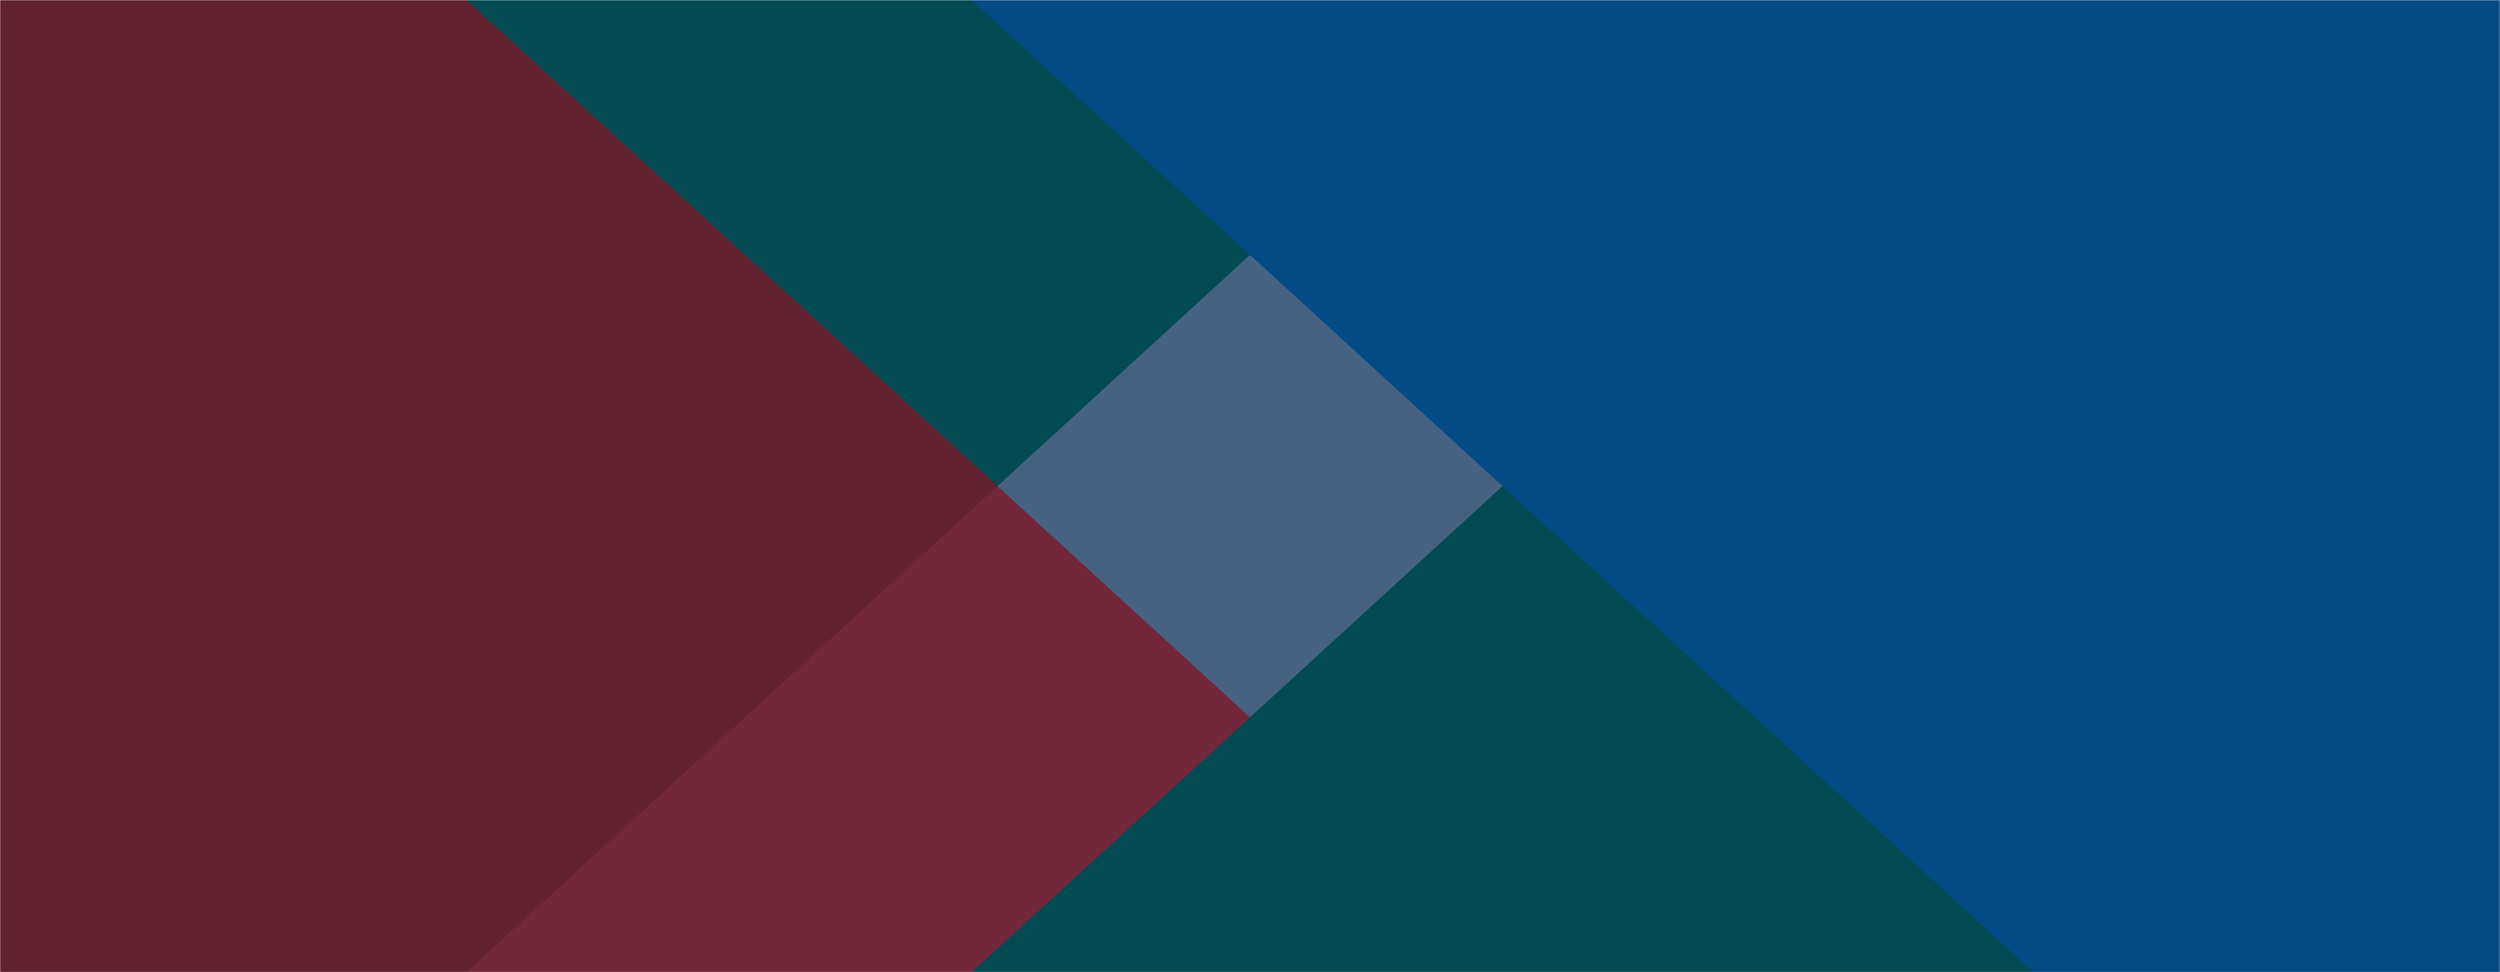 <svg xmlns="http://www.w3.org/2000/svg" version="1.1" xmlns:xlink="http://www.w3.org/1999/xlink" xmlns:svgjs="http://svgjs.dev/svgjs" width="1440" height="560" preserveAspectRatio="none" viewBox="0 0 1440 560">
	<g mask="url(&quot;#SvgjsMask1010&quot;)" fill="none">
		<rect width="1440" height="560" x="0" y="0" fill="rgba(7, 47, 87, 0.75)">
		</rect>
		<path d="M0 0L880.38 0L0 806.02z" filter="url(#SvgjsFilter1011)" fill="rgba(3, 75, 82, 1)">
		</path>
		<path d="M0 560L880.38 560L0 -246.02z" filter="url(#SvgjsFilter1011)" fill="rgba(130, 20, 35, 0.75)">
		</path>
		<path d="M1440 560L559.62 560L1440 -246.02z" filter="url(#SvgjsFilter1011)" fill="rgba(3, 75, 82, 1)">
		</path>
		<path d="M1440 0L559.62 0L1440 806.02z" filter="url(#SvgjsFilter1011)" fill="rgba(3, 75, 135, 1)">
		</path>
	</g>
	<defs>
		<mask id="SvgjsMask1010">
			<rect width="1440" height="560" fill="#ffffff">
			</rect>
		</mask>
		<filter height="130%" id="SvgjsFilter1011">
			<feGaussianBlur in="SourceAlpha" stdDeviation="5" result="TopLeftG">
			</feGaussianBlur>
			<feOffset dx="-5" dy="-5" in="TopLeftG" result="TopLeftO">
			</feOffset>
			<feComponentTransfer in="TopLeftO" result="TopLeftC">
				<feFuncA type="linear" slope="0.7">
				</feFuncA>
			</feComponentTransfer>
			<feGaussianBlur in="SourceAlpha" stdDeviation="5" result="TopRightG">
			</feGaussianBlur>
			<feOffset dx="5" dy="-5" in="TopRightG" result="TopRightO">
			</feOffset>
			<feComponentTransfer in="TopRightO" result="TopRightC">
				<feFuncA type="linear" slope="0.7">
				</feFuncA>
			</feComponentTransfer>
			<feGaussianBlur in="SourceAlpha" stdDeviation="5" result="BottomLeftG">
			</feGaussianBlur>
			<feOffset dx="-5" dy="5" in="BottomLeftG" result="BottomLeftO">
			</feOffset>
			<feComponentTransfer in="BottomLeftO" result="BottomLeftC">
				<feFuncA type="linear" slope="0.7">
				</feFuncA>
			</feComponentTransfer>
			<feGaussianBlur in="SourceAlpha" stdDeviation="5" result="BottomRightG">
			</feGaussianBlur>
			<feOffset dx="5" dy="5" in="BottomRightG" result="BottomRightO">
			</feOffset>
			<feComponentTransfer in="BottomRightO" result="BottomRightC">
				<feFuncA type="linear" slope="0.7">
				</feFuncA>
			</feComponentTransfer>
			<feMerge>
				<feMergeNode in="TopLeftC">
				</feMergeNode>
				<feMergeNode in="TopRightC">
				</feMergeNode>
				<feMergeNode in="BottomLeftC">
				</feMergeNode>
				<feMergeNode in="BottomRightC">
				</feMergeNode>
				<feMergeNode in="SourceGraphic">
				</feMergeNode>
			</feMerge>
		</filter>
	</defs>
</svg>
